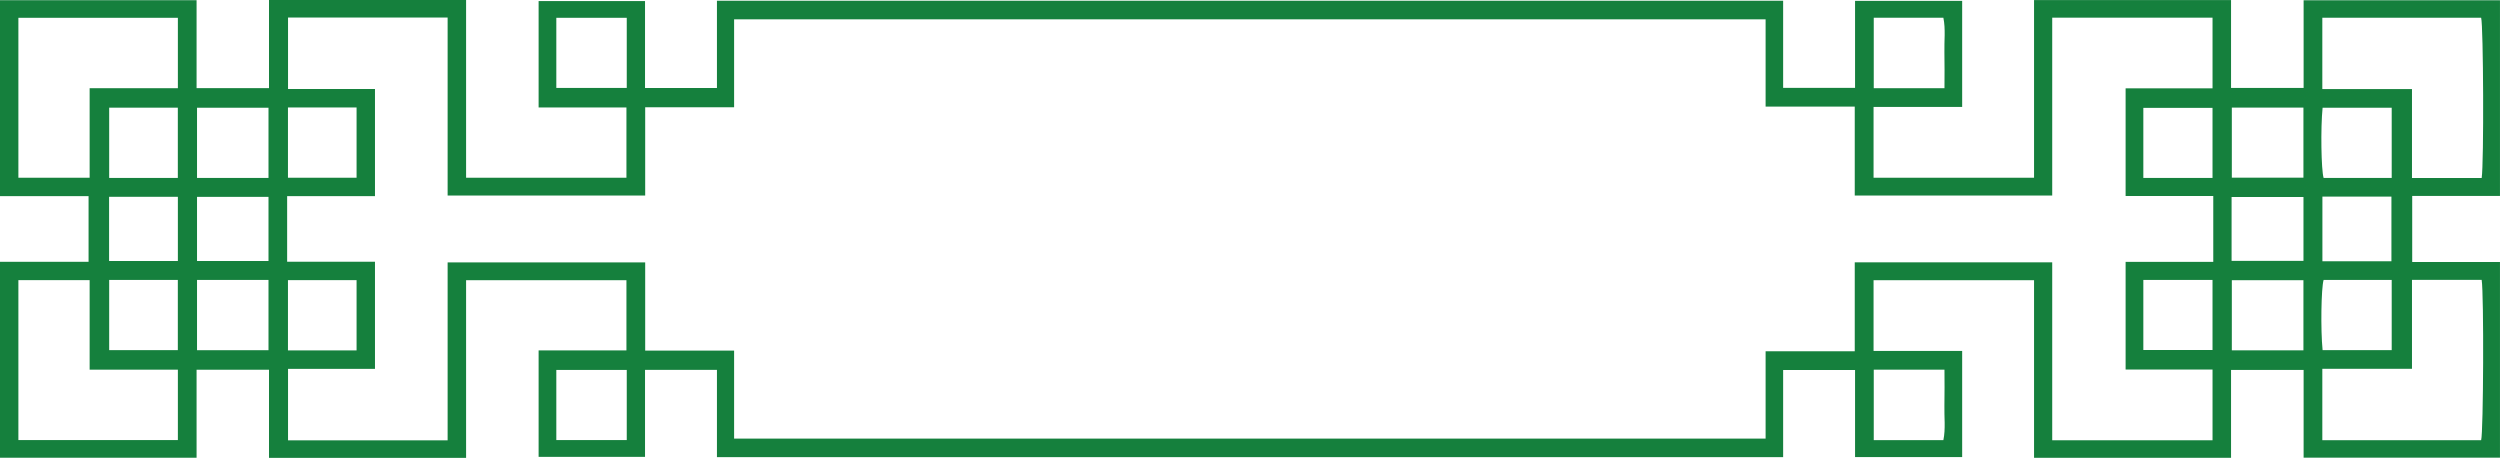 <?xml version='1.0' encoding='utf-8'?>
<svg xmlns="http://www.w3.org/2000/svg" enable-background="new 0 0 5000 915.757" version="1.1" viewBox="0 0 5e3 915.76"> <path d="m177.14 392.24h-177.14v-391.88h393.16v175.96h144.85v-176.31h394.18v355.4h320.69v-140.43h-175.65v-212.91h212.83v173.95h143.83v-174.53h2132.4v174.26h143.83v-174.02h214.23v212.2h-177.22v141.49h320.98v-355.29h394v175.75h145.13v-175.4h392.72v391.32h-175.54v132.19h175.54v391.32h-392.72v-175.4h-145.13v175.75h-394v-355.29h-320.98v141.49h177.22v212.2h-214.23v-174.02h-143.83v174.26h-2132.4v-174.53h-143.83v173.95h-212.83v-212.91h175.65v-140.43h-320.69v355.4h-394.18v-176.31h-144.85v175.96h-393.16v-391.88h177.14v-131.28zm4249.4-0.223h-175.32v-215.34h173.85v-141.4h-320.63v355.82h-394.94v-177.87h-178.29v-174.62h-2063v175.94h-177.83v176.47h-395.13v-355.89h-319.18v142.94h173.89v214.2h-175.67v131.22h175.67v214.2h-173.89v142.94h319.18v-355.89h395.13v176.47h177.83v175.94h2063v-174.62h178.29v-177.87h394.94v355.82h320.63v-141.4h-173.85v-215.34h175.32v-131.73zm218.11-213.82h179.31v177.84h139.38c4.65-30.015 3.499-304.59-1.054-320.62h-317.64v142.79zm0 702.15h317.64c4.553-16.032 5.704-290.61 1.054-320.62h-139.38v177.84h-179.31v142.79zm-4288.9-844.77h-318.98v319.91h142.5v-179.13h176.48v-140.78zm0 703.83h-176.48v-179.13h-142.5v319.91h318.98v-140.78zm4107.9-524.26v140.23h143.22v-140.23h-143.22zm143.22 485.47v-140.23h-143.22v140.23h143.22zm0.077-306.59h-143.77v127.71h143.77v-127.71zm-4212.9-38.149h142.95v-140.46h-142.95v140.46zm0 344.47h142.95v-140.46h-142.95v140.46zm142.96-306.6h-142.96v128.26h142.96v-128.26zm4246.4-178.22h-138.21c-4.136 41.174-2.792 124.22 2.022 140.34h136.19v-140.34zm0 344.36h-136.19c-4.814 16.126-6.158 99.169-2.022 140.34h138.21v-140.34zm-0.546-166.68h-138.05v129.34h138.05v-129.34zm-357.82-37.307v-140.21h-138.37v140.21h138.37zm-138.37 203.95v140.21h138.37v-140.21h-138.37zm-397.73-383.47c0-25.259 0.459-48.23-0.128-71.174-0.597-23.323 2.638-46.893-2.067-69.715h-139.24v140.89h141.44zm-141.44 562.98v140.89h139.24c4.704-22.822 1.47-46.393 2.067-69.715 0.587-22.944 0.128-45.915 0.128-71.174h-141.44zm-2494-703.76h-140.87v140.25h140.87v-140.25zm0 704.29h-140.87v140.25h140.87v-140.25zm-897.85-384.02v-140.48h-137.3v140.48h137.3zm-137.3 203.99v140.48h137.3v-140.48h-137.3zm137.38-166.19h-137.56v128.4h137.56v-128.4zm220.18-38.215h137.23v-140.49h-137.23v140.49zm0 345.31h137.23v-140.49h-137.23v140.49z" fill="#15803d33"/> </svg>